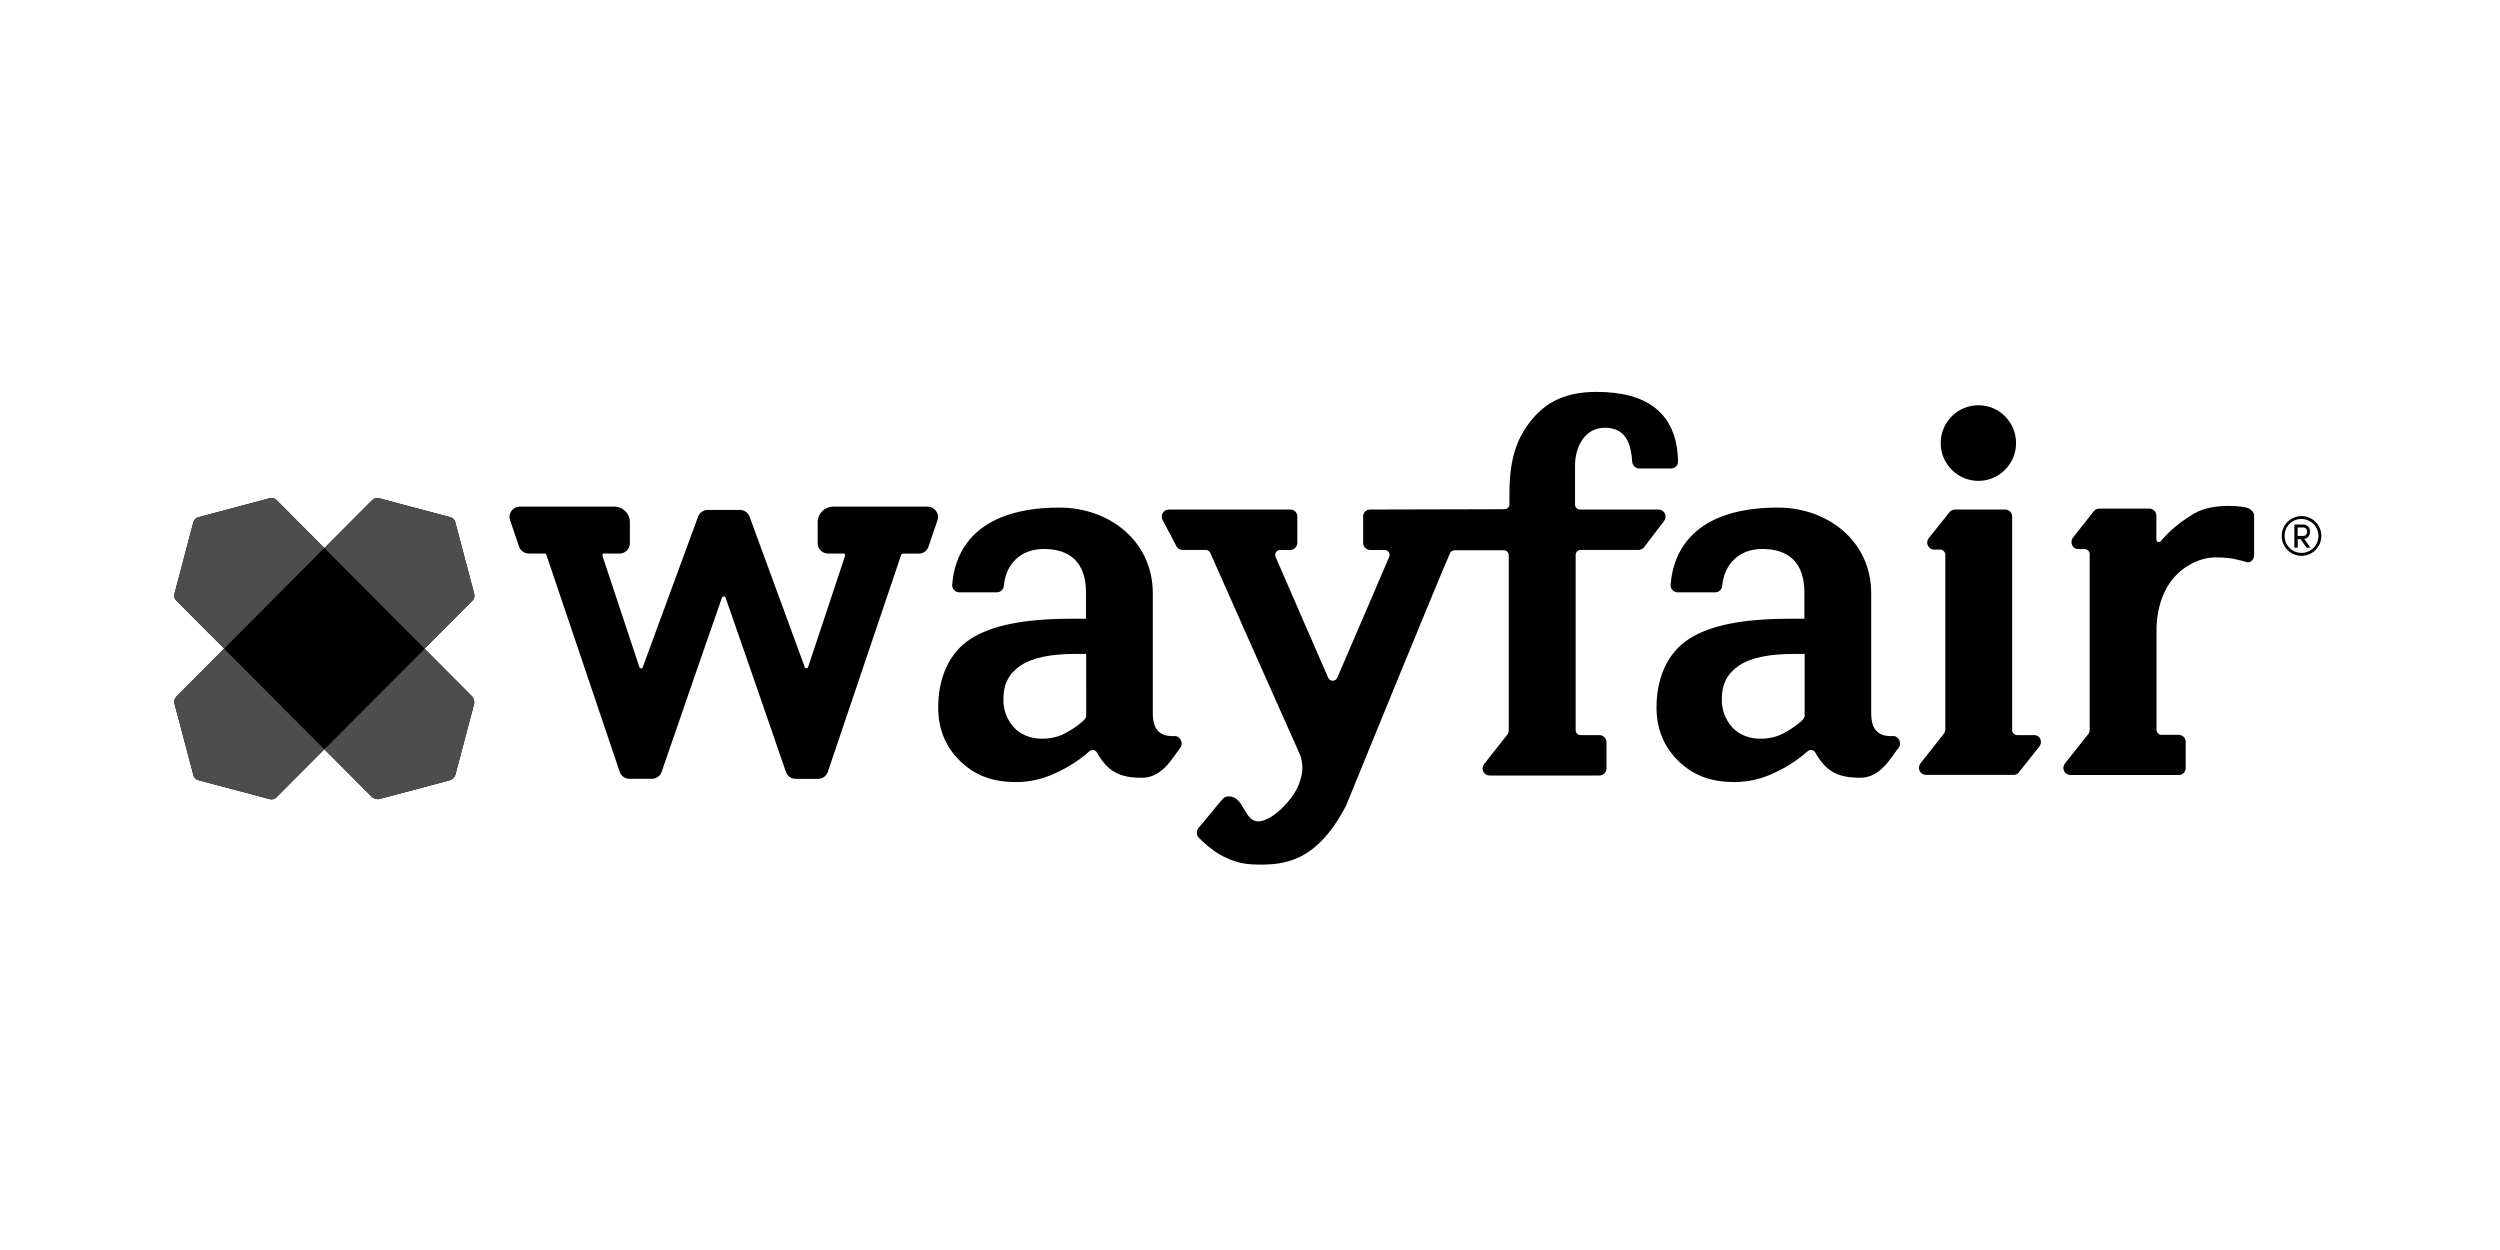 <svg width="120" height="60" viewBox="0 0 120 60" fill="none" xmlns="http://www.w3.org/2000/svg">
    <path d="M44.533 24.317H39.995C39.797 24.318 39.607 24.397 39.467 24.538C39.327 24.678 39.248 24.869 39.248 25.068V26.085C39.252 26.215 39.306 26.339 39.4 26.429C39.493 26.52 39.617 26.57 39.747 26.57H40.495C40.506 26.57 40.517 26.573 40.527 26.578C40.537 26.583 40.545 26.59 40.551 26.599C40.56 26.611 40.565 26.624 40.567 26.638C40.569 26.652 40.568 26.666 40.564 26.679L38.787 32.026C38.779 32.043 38.766 32.056 38.75 32.065C38.735 32.075 38.717 32.079 38.699 32.078C38.683 32.079 38.667 32.074 38.655 32.065C38.642 32.055 38.634 32.042 38.63 32.026L35.977 24.793V24.789C35.942 24.702 35.882 24.626 35.806 24.571C35.73 24.515 35.639 24.483 35.546 24.476H33.943C33.849 24.483 33.759 24.515 33.682 24.57C33.605 24.626 33.546 24.701 33.51 24.789V24.793L30.852 32.026C30.849 32.043 30.841 32.057 30.828 32.068C30.815 32.078 30.799 32.084 30.782 32.083C30.764 32.084 30.746 32.079 30.731 32.07C30.715 32.061 30.703 32.047 30.694 32.031L28.918 26.68C28.913 26.666 28.913 26.652 28.915 26.638C28.918 26.625 28.923 26.611 28.932 26.6C28.938 26.591 28.946 26.584 28.956 26.578C28.966 26.573 28.976 26.571 28.987 26.571H29.736C29.866 26.571 29.99 26.521 30.083 26.43C30.177 26.34 30.231 26.216 30.234 26.086V25.068C30.234 24.869 30.156 24.678 30.015 24.537C29.875 24.396 29.685 24.317 29.487 24.317H24.95C24.871 24.317 24.793 24.336 24.723 24.372C24.652 24.409 24.592 24.462 24.546 24.526C24.503 24.586 24.473 24.655 24.461 24.727C24.448 24.8 24.453 24.875 24.475 24.945C24.539 25.131 24.614 25.355 24.692 25.582C24.77 25.809 24.843 26.029 24.912 26.228C24.944 26.325 25.005 26.411 25.087 26.472C25.17 26.533 25.269 26.566 25.371 26.568H26.135C26.154 26.567 26.174 26.573 26.189 26.584C26.206 26.595 26.218 26.611 26.225 26.629L29.744 37.042C29.775 37.14 29.836 37.225 29.919 37.287C30.001 37.348 30.101 37.381 30.203 37.382H31.295C31.394 37.382 31.491 37.351 31.573 37.294C31.655 37.238 31.717 37.157 31.753 37.064C32.724 34.248 34.578 28.88 34.651 28.697C34.656 28.677 34.668 28.66 34.684 28.648C34.7 28.635 34.72 28.629 34.74 28.629C34.76 28.628 34.779 28.634 34.795 28.645C34.811 28.656 34.822 28.672 34.828 28.691C34.903 28.88 36.758 34.248 37.728 37.061C37.762 37.155 37.825 37.237 37.907 37.294C37.989 37.352 38.086 37.384 38.186 37.385H39.278C39.38 37.383 39.48 37.35 39.563 37.289C39.645 37.227 39.706 37.142 39.738 37.043L43.256 26.635C43.29 26.574 43.329 26.574 43.347 26.574H44.11C44.212 26.573 44.31 26.54 44.392 26.48C44.474 26.419 44.536 26.335 44.568 26.238C44.637 26.036 44.713 25.812 44.787 25.593C44.861 25.373 44.942 25.136 45.005 24.956C45.028 24.885 45.033 24.81 45.021 24.736C45.009 24.663 44.979 24.594 44.935 24.535C44.89 24.468 44.83 24.414 44.76 24.376C44.69 24.338 44.612 24.318 44.533 24.317Z" fill="black"/>
    <path d="M97.644 35.285H96.817C96.756 35.283 96.697 35.258 96.653 35.215C96.61 35.171 96.585 35.112 96.584 35.05V24.787C96.583 24.742 96.574 24.699 96.556 24.658C96.538 24.617 96.513 24.581 96.481 24.55C96.449 24.52 96.411 24.496 96.37 24.48C96.329 24.464 96.285 24.456 96.241 24.458H93.84C93.79 24.459 93.74 24.47 93.695 24.492C93.649 24.513 93.608 24.544 93.575 24.583L92.578 25.834C92.539 25.883 92.515 25.942 92.507 26.003C92.5 26.065 92.51 26.128 92.535 26.185C92.561 26.241 92.602 26.29 92.653 26.324C92.705 26.359 92.765 26.379 92.827 26.382H93.138C93.2 26.385 93.259 26.412 93.303 26.456C93.347 26.5 93.373 26.559 93.376 26.621V35.018C93.373 35.085 93.352 35.15 93.314 35.206C93.049 35.55 92.472 36.27 92.192 36.63C92.15 36.679 92.122 36.739 92.112 36.803C92.102 36.867 92.111 36.932 92.137 36.991C92.163 37.051 92.206 37.101 92.26 37.137C92.314 37.172 92.377 37.192 92.441 37.193H96.646C96.69 37.196 96.734 37.19 96.776 37.173C96.817 37.157 96.854 37.132 96.884 37.099L97.866 35.863C98.08 35.613 97.924 35.285 97.644 35.285Z" fill="black"/>
    <path d="M94.963 23.082C95.962 23.082 96.771 22.269 96.771 21.267C96.771 20.264 95.962 19.451 94.963 19.451C93.964 19.451 93.154 20.264 93.154 21.267C93.154 22.269 93.964 23.082 94.963 23.082Z" fill="black"/>
    <path d="M110.878 25.522C110.878 25.35 110.785 25.178 110.551 25.178H110.13V26.288H110.289V25.881H110.429L110.71 26.288H110.897L110.601 25.866C110.801 25.85 110.878 25.678 110.878 25.522ZM110.286 25.725V25.319H110.567C110.591 25.32 110.616 25.326 110.638 25.337C110.661 25.348 110.681 25.363 110.697 25.382C110.713 25.401 110.725 25.424 110.732 25.448C110.739 25.472 110.741 25.497 110.738 25.522C110.741 25.548 110.738 25.574 110.73 25.599C110.722 25.624 110.708 25.647 110.69 25.666C110.673 25.686 110.651 25.701 110.627 25.711C110.603 25.721 110.577 25.726 110.551 25.725H110.286Z" fill="black"/>
    <path d="M110.473 24.771C110.285 24.771 110.101 24.827 109.944 24.932C109.788 25.037 109.666 25.186 109.594 25.36C109.522 25.535 109.503 25.727 109.539 25.912C109.576 26.098 109.667 26.268 109.8 26.401C109.933 26.535 110.103 26.626 110.287 26.663C110.472 26.7 110.663 26.681 110.837 26.609C111.011 26.536 111.16 26.414 111.264 26.257C111.369 26.1 111.425 25.915 111.425 25.726C111.425 25.473 111.325 25.23 111.146 25.051C110.968 24.871 110.725 24.771 110.473 24.771ZM110.473 26.539C110.366 26.54 110.261 26.519 110.162 26.478C110.063 26.438 109.974 26.378 109.898 26.302C109.823 26.227 109.763 26.137 109.723 26.038C109.682 25.938 109.662 25.832 109.662 25.725C109.66 25.618 109.679 25.511 109.719 25.411C109.759 25.311 109.819 25.221 109.894 25.145C109.97 25.069 110.061 25.009 110.16 24.969C110.259 24.929 110.366 24.909 110.473 24.912C110.579 24.912 110.685 24.933 110.783 24.974C110.882 25.015 110.971 25.074 111.046 25.15C111.121 25.226 111.181 25.315 111.222 25.414C111.263 25.513 111.284 25.618 111.284 25.725C111.284 25.832 111.263 25.938 111.222 26.037C111.181 26.135 111.121 26.225 111.046 26.301C110.971 26.376 110.882 26.436 110.783 26.477C110.685 26.518 110.579 26.539 110.473 26.539Z" fill="black"/>
    <path d="M56.378 35.332C55.677 35.363 55.334 35.034 55.334 34.236V28.479C55.334 25.96 53.229 24.364 50.86 24.364C47.181 24.364 45.856 26.115 45.704 28.072C45.702 28.119 45.709 28.165 45.725 28.209C45.741 28.253 45.766 28.293 45.798 28.327C45.83 28.36 45.868 28.387 45.911 28.405C45.954 28.423 46 28.433 46.047 28.432H47.855C47.939 28.43 48.018 28.396 48.079 28.339C48.139 28.281 48.176 28.203 48.183 28.119C48.276 27.102 48.962 26.351 50.1 26.351C51.363 26.351 52.127 26.993 52.127 28.447V29.699H51.471C49.212 29.699 47.653 29.996 46.608 30.655C45.564 31.313 45.034 32.533 45.034 33.956C45.034 35.004 45.392 35.867 46.109 36.553C46.827 37.239 47.668 37.539 48.775 37.539C49.435 37.54 50.086 37.39 50.679 37.1C51.263 36.839 51.805 36.49 52.285 36.066C52.311 36.04 52.343 36.022 52.379 36.011C52.414 36 52.451 35.998 52.487 36.004C52.524 36.01 52.558 36.024 52.588 36.046C52.617 36.068 52.642 36.096 52.659 36.129C53.174 37.036 53.734 37.333 54.81 37.333C55.777 37.333 56.244 36.425 56.665 35.878C56.815 35.66 56.643 35.316 56.378 35.332ZM52.138 34.408H52.123C52.123 34.488 51.998 34.596 51.951 34.643C51.656 34.891 51.332 35.102 50.984 35.269C50.669 35.403 50.329 35.467 49.987 35.457C49.489 35.457 48.99 35.269 48.662 34.909C48.33 34.541 48.151 34.06 48.163 33.563C48.163 32.812 48.444 32.312 49.005 31.936C49.565 31.561 50.486 31.389 51.592 31.389H52.137L52.138 34.408Z" fill="black"/>
    <path d="M90.863 35.332C90.162 35.363 89.818 35.034 89.818 34.236V28.479C89.818 25.96 87.714 24.364 85.344 24.364C81.665 24.364 80.341 26.115 80.189 28.072C80.186 28.119 80.193 28.165 80.209 28.209C80.225 28.253 80.25 28.293 80.282 28.327C80.314 28.36 80.353 28.387 80.396 28.405C80.439 28.423 80.485 28.433 80.531 28.432H82.34C82.423 28.43 82.503 28.396 82.563 28.339C82.624 28.281 82.661 28.203 82.667 28.119C82.761 27.102 83.447 26.351 84.585 26.351C85.847 26.351 86.611 26.993 86.611 28.447V29.699H85.957C83.696 29.699 82.138 29.996 81.093 30.655C80.048 31.313 79.513 32.531 79.513 33.954C79.513 35.003 79.871 35.865 80.588 36.551C81.305 37.237 82.147 37.538 83.254 37.538C83.914 37.538 84.565 37.388 85.158 37.099C85.742 36.838 86.284 36.489 86.763 36.064C86.79 36.039 86.822 36.02 86.858 36.009C86.893 35.998 86.93 35.996 86.966 36.002C87.002 36.008 87.037 36.023 87.067 36.044C87.096 36.066 87.121 36.094 87.138 36.127C87.653 37.035 88.213 37.331 89.289 37.331C90.256 37.331 90.723 36.424 91.144 35.876C91.299 35.66 91.128 35.316 90.863 35.332ZM86.623 34.408H86.607C86.607 34.488 86.483 34.596 86.436 34.643C86.141 34.891 85.816 35.102 85.469 35.269C85.154 35.403 84.814 35.467 84.472 35.457C83.973 35.457 83.474 35.269 83.146 34.909C82.814 34.541 82.636 34.06 82.647 33.563C82.647 32.812 82.928 32.312 83.489 31.936C84.05 31.561 84.97 31.389 86.077 31.389H86.623V34.408Z" fill="black"/>
    <path d="M107.957 24.413C107.79 24.324 107.369 24.284 107.005 24.284C106.414 24.284 105.949 24.363 105.542 24.538L105.51 24.553C105.356 24.622 105.21 24.706 105.073 24.804C104.561 25.124 104.102 25.521 103.712 25.983C103.712 25.983 103.536 26.115 103.506 25.893V24.751C103.505 24.662 103.47 24.576 103.407 24.513C103.344 24.45 103.259 24.414 103.17 24.413H100.755C100.707 24.413 100.66 24.424 100.617 24.445C100.574 24.465 100.536 24.495 100.506 24.533C100.506 24.533 99.749 25.484 99.5 25.807C99.352 25.996 99.442 26.356 99.765 26.356H100.066C100.129 26.357 100.189 26.382 100.233 26.427C100.278 26.471 100.303 26.532 100.304 26.595V35.033C100.304 35.1 100.285 35.165 100.249 35.221C100.011 35.514 99.407 36.278 99.112 36.654C99.074 36.704 99.05 36.763 99.043 36.825C99.036 36.888 99.047 36.951 99.074 37.007C99.1 37.064 99.142 37.112 99.195 37.146C99.247 37.18 99.308 37.199 99.371 37.201H104.578C104.667 37.201 104.753 37.165 104.816 37.102C104.879 37.039 104.914 36.953 104.914 36.863V35.609C104.914 35.519 104.879 35.433 104.816 35.37C104.753 35.307 104.667 35.271 104.578 35.271H103.751C103.688 35.271 103.628 35.246 103.583 35.201C103.538 35.157 103.513 35.096 103.513 35.032V30.121C103.608 27.785 104.997 27.072 105.664 26.864L105.76 26.835L105.786 26.829C105.967 26.781 106.154 26.756 106.341 26.755C107.134 26.755 107.429 26.873 107.861 26.985C108.04 27.031 108.197 26.834 108.197 26.647V24.737C108.193 24.589 108.074 24.476 107.957 24.413Z" fill="black"/>
    <path d="M79.614 24.458H75.835C75.773 24.457 75.713 24.431 75.67 24.387C75.626 24.342 75.602 24.282 75.602 24.219V22.346C75.602 21.438 76.07 20.531 77.036 20.531C78.127 20.531 78.298 21.454 78.345 22.158C78.351 22.243 78.387 22.324 78.447 22.384C78.508 22.445 78.588 22.481 78.673 22.487H80.231C80.316 22.483 80.397 22.447 80.455 22.385C80.513 22.323 80.545 22.24 80.544 22.155C80.512 19.811 79.031 18.811 76.646 18.811C75.196 18.811 74.246 19.265 73.529 20.142C72.812 21.018 72.453 21.986 72.453 23.738V24.208C72.452 24.27 72.427 24.328 72.384 24.372C72.34 24.416 72.281 24.441 72.22 24.442L65.773 24.458C65.729 24.456 65.685 24.464 65.644 24.48C65.602 24.496 65.565 24.52 65.533 24.55C65.501 24.581 65.475 24.617 65.457 24.658C65.44 24.699 65.43 24.742 65.43 24.787V26.056C65.43 26.147 65.467 26.234 65.531 26.298C65.596 26.362 65.682 26.399 65.773 26.399H66.465C66.503 26.4 66.541 26.41 66.576 26.428C66.61 26.447 66.639 26.474 66.66 26.506C66.682 26.538 66.695 26.576 66.699 26.614C66.703 26.653 66.697 26.692 66.683 26.728C66.683 26.728 64.906 30.874 64.189 32.533C64.17 32.575 64.14 32.611 64.101 32.637C64.062 32.662 64.017 32.676 63.971 32.676C63.925 32.676 63.879 32.662 63.84 32.637C63.802 32.611 63.771 32.575 63.753 32.533C63.02 30.861 61.227 26.728 61.227 26.728C61.212 26.692 61.207 26.653 61.211 26.614C61.215 26.576 61.228 26.538 61.249 26.506C61.271 26.474 61.3 26.447 61.334 26.428C61.368 26.41 61.406 26.4 61.445 26.399H61.928C62.019 26.399 62.106 26.362 62.17 26.298C62.234 26.234 62.271 26.147 62.272 26.056V24.787C62.271 24.742 62.261 24.699 62.244 24.658C62.226 24.617 62.2 24.581 62.169 24.55C62.137 24.52 62.099 24.496 62.058 24.48C62.016 24.464 61.972 24.456 61.928 24.458H56.097C56.039 24.459 55.982 24.475 55.932 24.504C55.882 24.533 55.84 24.575 55.81 24.625C55.78 24.675 55.764 24.732 55.762 24.791C55.761 24.849 55.775 24.907 55.802 24.959C55.973 25.271 56.362 26.007 56.472 26.226C56.501 26.276 56.541 26.318 56.59 26.348C56.639 26.378 56.695 26.395 56.753 26.398H57.875C57.921 26.398 57.966 26.411 58.005 26.436C58.044 26.461 58.074 26.497 58.093 26.539C58.093 26.539 62.239 35.886 62.395 36.214C62.555 36.631 62.553 37.093 62.391 37.51C62.201 38.272 60.923 39.64 60.221 39.396C59.733 39.228 59.671 38.348 59.094 38.235C58.987 38.217 58.877 38.23 58.777 38.272C58.676 38.312 57.734 39.528 57.527 39.741C57.475 39.805 57.447 39.885 57.447 39.968C57.447 40.05 57.475 40.13 57.527 40.194C58.044 40.727 58.91 41.446 60.156 41.493C61.692 41.555 63.212 41.349 64.61 38.673C64.61 38.673 69.076 27.723 69.607 26.539C69.629 26.501 69.661 26.469 69.7 26.447C69.738 26.425 69.781 26.414 69.825 26.414H72.182C72.244 26.414 72.304 26.438 72.349 26.482C72.393 26.526 72.419 26.585 72.42 26.648V35.065C72.421 35.133 72.399 35.199 72.358 35.253C72.077 35.613 71.516 36.317 71.236 36.677C71.195 36.727 71.17 36.787 71.163 36.85C71.155 36.913 71.166 36.978 71.194 37.035C71.222 37.093 71.266 37.141 71.32 37.175C71.374 37.208 71.437 37.225 71.501 37.224H76.769C76.86 37.223 76.947 37.187 77.011 37.123C77.075 37.058 77.112 36.971 77.112 36.88V35.629C77.112 35.537 77.075 35.45 77.011 35.386C76.947 35.322 76.86 35.285 76.769 35.285H75.864C75.802 35.283 75.744 35.258 75.7 35.214C75.657 35.171 75.632 35.112 75.631 35.05V26.633C75.632 26.571 75.657 26.512 75.7 26.468C75.744 26.424 75.802 26.399 75.864 26.398H78.645C78.695 26.397 78.745 26.385 78.791 26.364C78.836 26.342 78.877 26.311 78.91 26.273C79.148 25.96 79.624 25.334 79.877 25.006C79.915 24.956 79.939 24.896 79.946 24.833C79.952 24.77 79.941 24.707 79.914 24.65C79.886 24.593 79.844 24.545 79.791 24.511C79.738 24.477 79.676 24.459 79.614 24.458Z" fill="black"/>
    <path d="M22.764 28.508L21.855 25.065C21.84 25.007 21.81 24.955 21.768 24.913C21.727 24.871 21.674 24.841 21.617 24.826L18.186 23.913C18.131 23.899 18.072 23.899 18.016 23.914C17.961 23.929 17.91 23.959 17.869 24L15.569 26.308L20.38 31.136L22.68 28.828C22.72 28.786 22.749 28.735 22.764 28.679C22.779 28.623 22.779 28.564 22.764 28.508Z" fill="black"/>
    <path d="M8.372 33.767L9.282 37.209C9.297 37.266 9.327 37.319 9.368 37.361C9.41 37.403 9.463 37.433 9.52 37.448L12.951 38.361C13.007 38.375 13.066 38.374 13.121 38.359C13.177 38.344 13.228 38.315 13.268 38.274L15.569 35.965L10.759 31.136L8.459 33.445C8.417 33.486 8.388 33.538 8.373 33.594C8.357 33.651 8.357 33.71 8.372 33.767Z" fill="black"/>
    <path d="M12.948 23.914L9.518 24.827C9.46 24.842 9.408 24.872 9.366 24.914C9.324 24.956 9.294 25.008 9.28 25.066L8.372 28.506C8.358 28.562 8.358 28.621 8.373 28.677C8.389 28.733 8.418 28.784 8.459 28.825L10.759 31.133L15.569 26.306L13.269 23.997C13.227 23.956 13.176 23.927 13.119 23.913C13.063 23.898 13.004 23.898 12.948 23.914Z" fill="black"/>
    <path d="M22.646 33.412L20.38 31.137L15.569 35.964L17.836 38.24C17.887 38.291 17.95 38.328 18.02 38.347C18.089 38.365 18.163 38.366 18.232 38.347L21.573 37.459C21.643 37.44 21.707 37.403 21.759 37.351C21.81 37.3 21.847 37.235 21.866 37.164L22.752 33.812C22.771 33.742 22.771 33.668 22.752 33.598C22.733 33.528 22.697 33.464 22.646 33.412Z" fill="black"/>
    <path d="M15.568 26.31L10.759 31.136L15.569 35.964L20.38 31.137L15.568 26.31Z" fill="black"/>
    <path d="M22.764 28.508L21.855 25.065C21.84 25.007 21.81 24.955 21.768 24.913C21.727 24.871 21.674 24.841 21.617 24.826L18.186 23.913C18.131 23.899 18.072 23.899 18.016 23.914C17.961 23.929 17.91 23.959 17.869 24L15.569 26.308L20.38 31.136L22.68 28.828C22.72 28.786 22.749 28.735 22.764 28.679C22.779 28.623 22.779 28.564 22.764 28.508Z" fill="#4D4D4D"/>
    <path d="M8.372 33.767L9.282 37.209C9.297 37.266 9.327 37.319 9.368 37.361C9.41 37.403 9.463 37.433 9.52 37.448L12.951 38.361C13.007 38.375 13.066 38.374 13.121 38.359C13.177 38.344 13.228 38.315 13.268 38.274L15.569 35.965L10.759 31.136L8.459 33.445C8.417 33.486 8.388 33.538 8.373 33.594C8.357 33.651 8.357 33.71 8.372 33.767Z" fill="#4D4D4D"/>
    <path d="M12.948 23.914L9.518 24.827C9.46 24.842 9.408 24.872 9.366 24.914C9.324 24.956 9.294 25.008 9.28 25.066L8.372 28.506C8.358 28.562 8.358 28.621 8.373 28.677C8.389 28.733 8.418 28.784 8.459 28.825L10.759 31.133L15.569 26.306L13.269 23.997C13.227 23.956 13.176 23.927 13.119 23.913C13.063 23.898 13.004 23.898 12.948 23.914Z" fill="#4D4D4D"/>
    <path d="M22.646 33.412L20.38 31.137L15.569 35.964L17.836 38.24C17.887 38.291 17.95 38.328 18.02 38.347C18.089 38.365 18.163 38.366 18.232 38.347L21.573 37.459C21.643 37.44 21.707 37.403 21.759 37.351C21.81 37.3 21.847 37.235 21.866 37.164L22.752 33.812C22.771 33.742 22.771 33.668 22.752 33.598C22.733 33.528 22.697 33.464 22.646 33.412Z" fill="#4D4D4D"/>
    <path d="M15.568 26.31L10.759 31.136L15.569 35.964L20.38 31.137L15.568 26.31Z" fill="black"/>
    </svg>
    